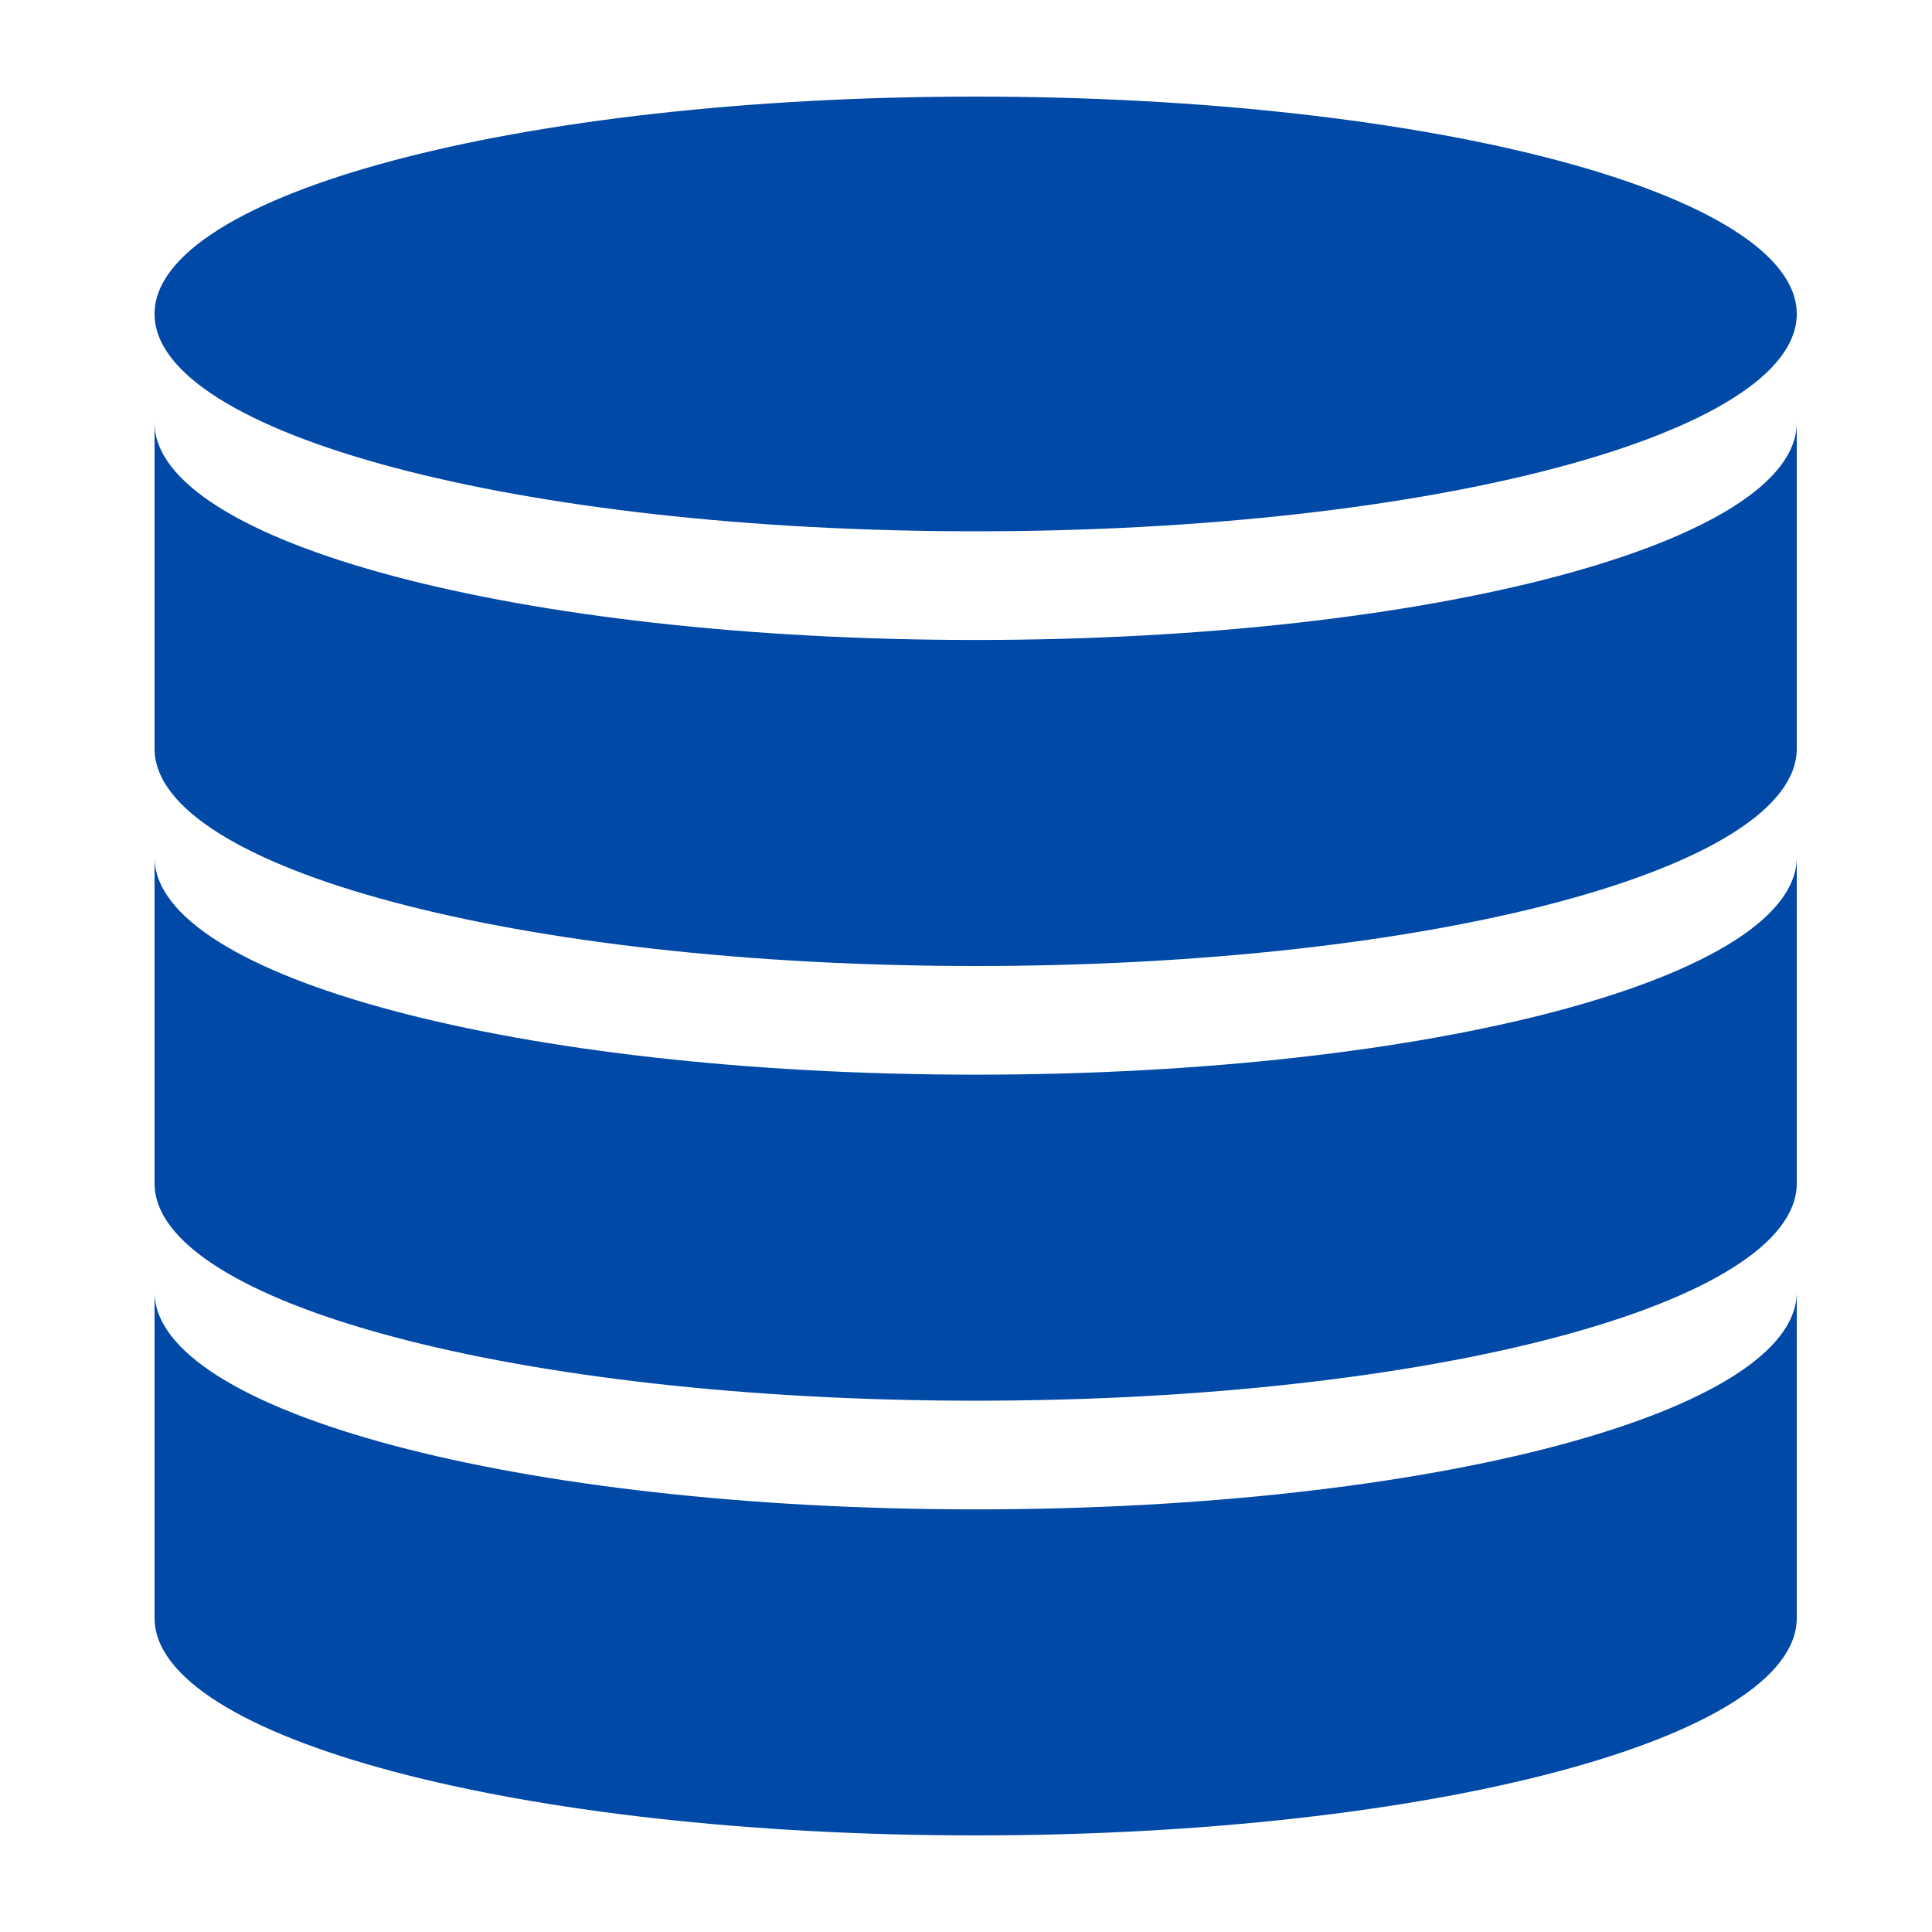 <svg width="170" height="170" viewBox="0 0 170 170" fill="none" xmlns="http://www.w3.org/2000/svg">
<path d="M85.85 46.75C126.104 46.75 158.1 38.144 158.1 27.625C158.1 17.106 126.104 8.5 85.85 8.5C45.596 8.5 13.6 17.106 13.6 27.625C13.6 38.144 45.596 46.75 85.85 46.75ZM85.85 132.812C45.596 132.812 13.6 124.206 13.6 113.688V142.375C13.6 152.894 45.596 161.5 85.85 161.5C126.104 161.5 158.1 152.894 158.1 142.375V113.688C158.1 124.206 126.104 132.812 85.85 132.812ZM85.85 94.562C45.596 94.562 13.6 85.956 13.6 75.438V104.125C13.6 114.644 45.596 123.25 85.85 123.25C126.104 123.25 158.1 114.644 158.1 104.125V75.438C158.1 85.956 126.104 94.562 85.85 94.562ZM85.85 56.312C45.596 56.312 13.6 47.706 13.6 37.188V65.875C13.6 76.394 45.596 85 85.85 85C126.104 85 158.1 76.394 158.1 65.875V37.188C158.1 47.706 126.104 56.312 85.85 56.312Z" fill="#0049A6"/>
</svg>
